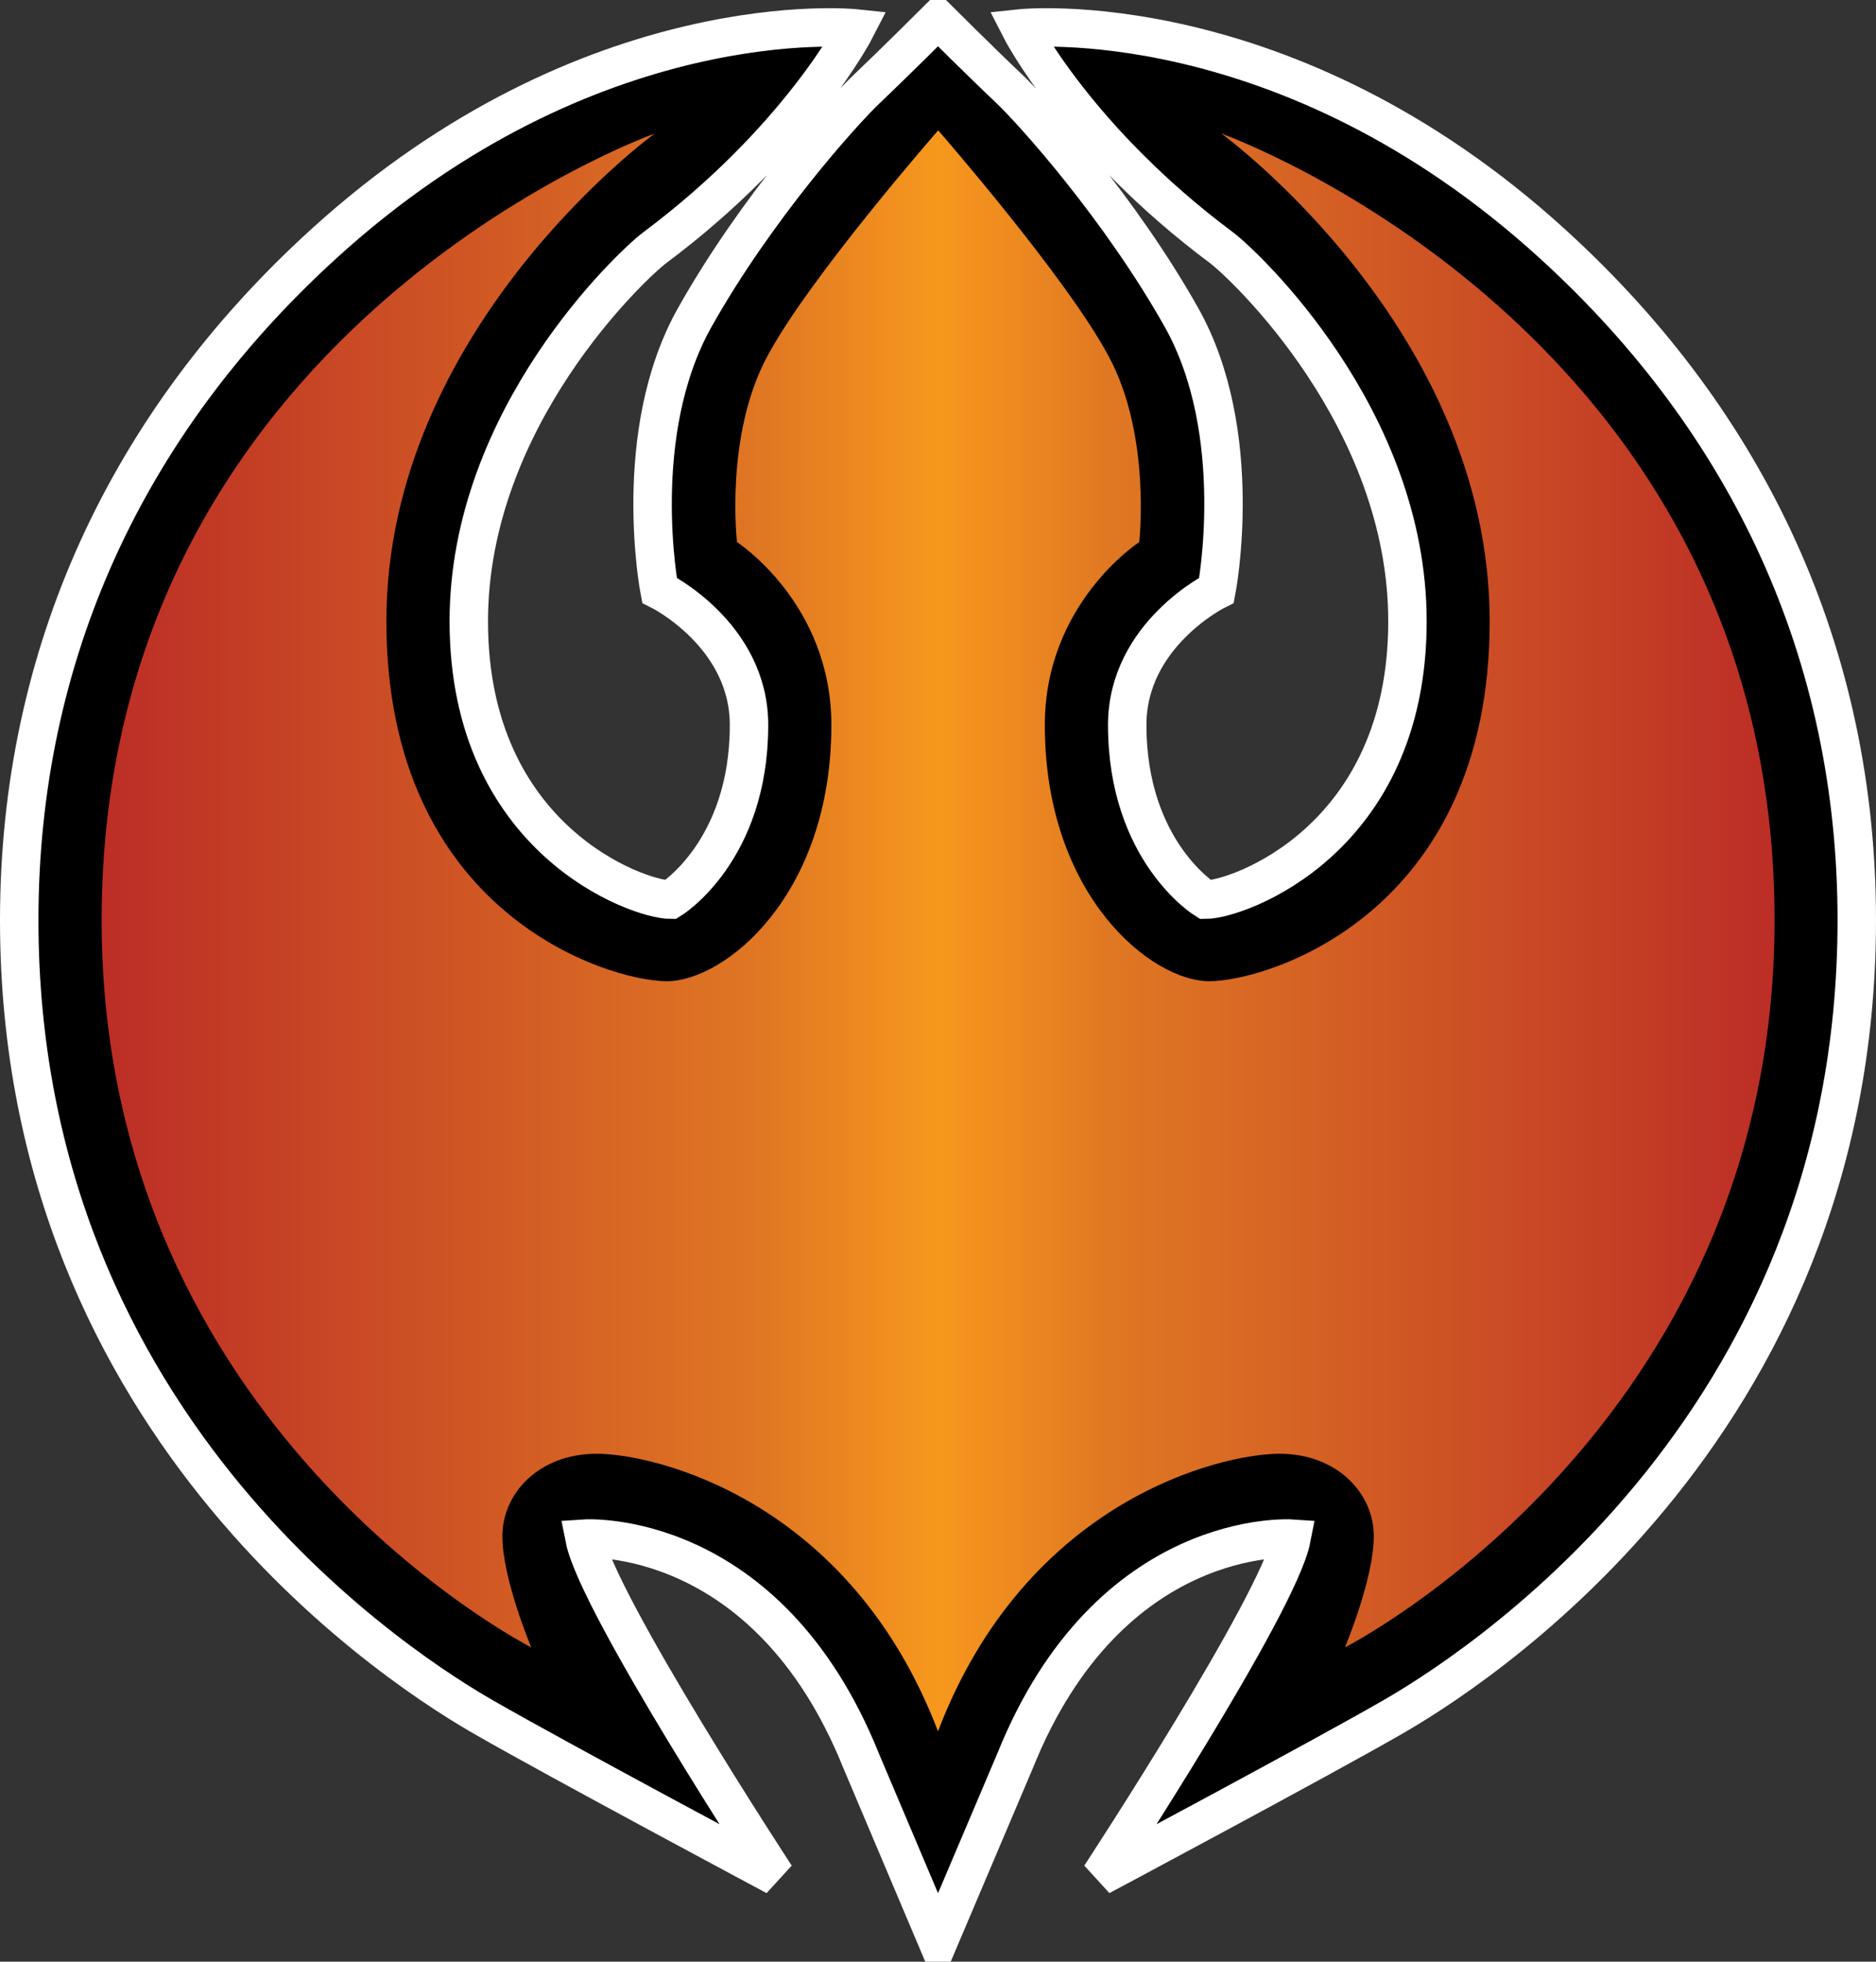 <?xml version="1.0" encoding="UTF-8" standalone="no"?>
<!-- Created with Inkscape (http://www.inkscape.org/) -->

<svg
   xmlns:dc="http://purl.org/dc/elements/1.1/"
   xmlns:cc="http://creativecommons.org/ns#"
   xmlns:rdf="http://www.w3.org/1999/02/22-rdf-syntax-ns#"
   xmlns:svg="http://www.w3.org/2000/svg"
   xmlns="http://www.w3.org/2000/svg"
   xmlns:xlink="http://www.w3.org/1999/xlink"
   xmlns:inkscape="http://www.inkscape.org/namespaces/inkscape"
   version="1.1"
   width="600"
   height="627.017"
   id="svg5506">
  <rect width="100%" height="100%" fill="#333333" stroke="none"/>
  <defs
     id="defs5508">
    <linearGradient
       x1="0"
       y1="0"
       x2="1"
       y2="0"
       id="linearGradient622"
       gradientUnits="userSpaceOnUse"
       gradientTransform="matrix(34.817,0,0,-34.817,215.584,260.363)"
       spreadMethod="pad">
      <stop
         id="stop624"
         style="stop-color:#bb2c26;stop-opacity:1"
         offset="0" />
      <stop
         id="stop626"
         style="stop-color:#e07823;stop-opacity:1"
         offset="0.4" />
      <stop
         id="stop628"
         style="stop-color:#f7981d;stop-opacity:1"
         offset="0.5" />
      <stop
         id="stop630"
         style="stop-color:#e07823;stop-opacity:1"
         offset="0.6" />
      <stop
         id="stop632"
         style="stop-color:#bb2c26;stop-opacity:1"
         offset="1" />
    </linearGradient>
    <linearGradient
       x1="0"
       y1="0"
       x2="1"
       y2="0"
       id="linearGradient2998"
       xlink:href="#linearGradient622"
       gradientUnits="userSpaceOnUse"
       gradientTransform="matrix(535.076,0,0,535.076,32.472,297.537)"
       spreadMethod="pad" />
  </defs>
  <path
     d="M 496.604,78.008 C 411.065,0.077 326.356,9.083 326.356,9.083 c 0,0 18.257,35.777 64.361,70.124 7.131,5.394 59.428,54.142 59.428,119.395 0,69.94 -54.326,88.966 -64.592,88.966 0,0 -25.035,-15.368 -25.035,-55.832 0,-28.984 28.569,-43.092 28.569,-43.092 0,0 9.667,-50.192 -11.28,-87.291 C 358.414,66.897 330.736,35.854 322.453,28.062 314.169,20.255 300,6.147 300,6.147 c 0,0 -14.169,14.108 -22.391,21.915 -8.345,7.792 -35.961,38.835 -55.34,73.29 -20.962,37.099 -11.357,87.291 -11.357,87.291 0,0 28.646,14.108 28.646,43.092 0,40.464 -25.096,55.832 -25.096,55.832 -10.204,0 -64.531,-19.026 -64.531,-88.966 0,-65.253 52.282,-114 59.428,-119.395 46.043,-34.348 64.346,-70.124 64.346,-70.124 0,0 -84.693,-9.006 -170.247,68.926 C 40.479,135.331 6.147,209.298 6.147,294.114 c 0,164.484 126.249,242.047 149.116,255.079 22.868,13.14 92.808,50.484 92.808,50.484 0,0 -56.969,-86.983 -61.103,-107.884 0,0 58.23,-3.95 88.428,70.97 L 300,620.87 324.681,562.763 c 30.183,-74.919 88.366,-70.97 88.366,-70.97 -4.088,20.901 -61.119,107.884 -61.119,107.884 0,0 70.002,-37.344 92.869,-50.484 22.806,-13.032 149.055,-90.595 149.055,-255.079 0,-84.816 -34.271,-158.783 -97.249,-216.106"
     inkscape:connector-curvature="0"
     id="path618"
     style="fill:#000000;fill-opacity:1;fill-rule:nonzero;stroke:#ffffff;stroke-width:12.294;stroke-opacity:1" />
  <path
     d="m 245.428,113.847 c -13.678,25.327 -9.713,59.428 -9.713,59.428 l 0,0 c 0,0 30.183,19.502 30.183,58.46 l 0,0 c 0,54.572 -34.148,81.896 -52.636,81.896 l 0,0 c -18.488,0 -89.688,-21.5 -89.688,-115.03 l 0,0 c 0,-93.592 85.785,-155.894 85.785,-155.894 l 0,0 c 0,0 -176.856,62.855 -176.856,251.406 l 0,0 c 0,162.748 137.406,232.442 137.406,232.442 l 0,0 c 0,0 -9.236,-21.915 -9.236,-35.531 l 0,0 c 0,-13.693 11.649,-26.356 30.198,-26.356 l 0,0 c 18.488,0 80.851,14.646 109.129,88.72 l 0,0 0,0 c 28.277,-74.074 90.656,-88.72 109.205,-88.72 l 0,0 c 18.488,0 30.183,12.663 30.183,26.356 l 0,0 c 0,13.616 -9.236,35.531 -9.236,35.531 l 0,0 c 0,0 137.406,-69.694 137.406,-232.442 l 0,0 c 0,-188.551 -176.902,-251.406 -176.902,-251.406 l 0,0 c 0,0 85.785,62.302 85.785,155.894 l 0,0 c 0,93.53 -71.139,115.03 -89.688,115.03 l 0,0 c -18.488,0 -52.59,-27.324 -52.59,-81.896 l 0,0 c 0,-38.958 30.198,-58.46 30.198,-58.46 l 0,0 c 0,0 3.903,-34.102 -9.789,-59.428 l 0,0 C 340.941,88.443 300.061,41.678 300.061,41.678 l 0,0 c 0,0 -41.002,46.765 -54.633,72.168"
     inkscape:connector-curvature="0"
     id="path634"
     style="fill:url(#linearGradient2998);fill-opacity:1;fill-rule:nonzero;stroke:none" />
</svg>
